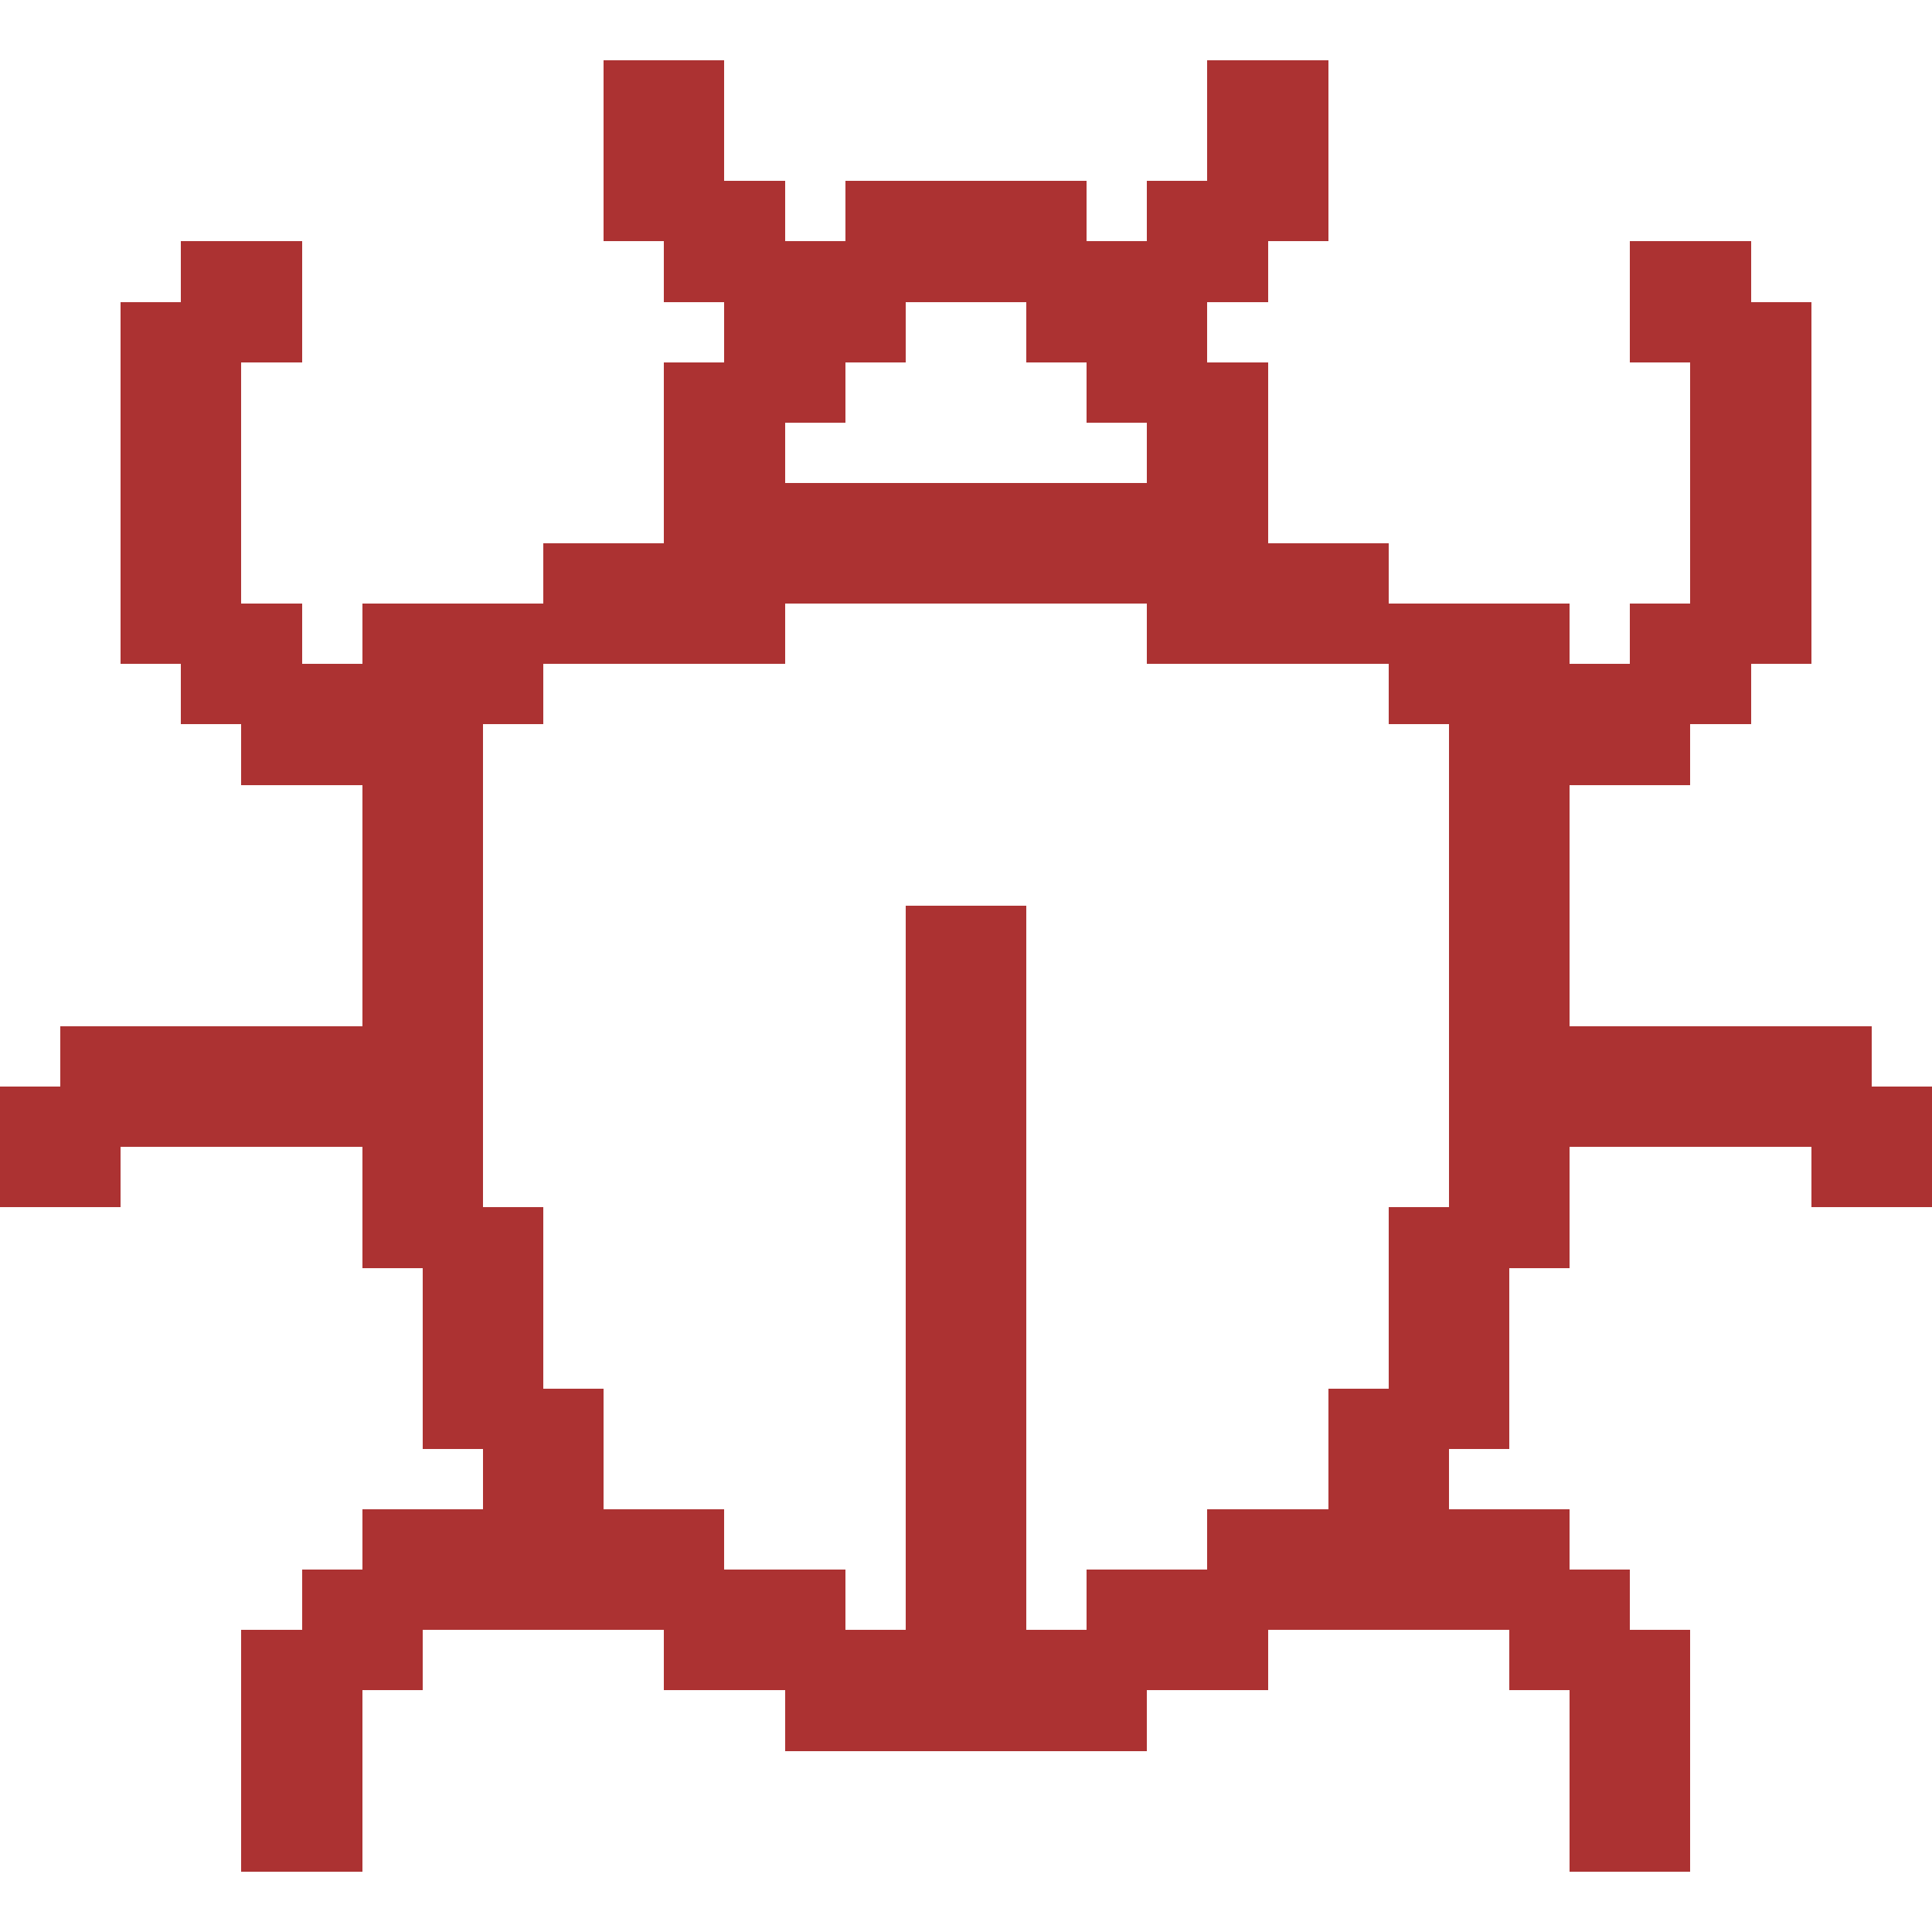 <?xml version="1.0" encoding="UTF-8" ?>
<svg version="1.1" width="64" height="64" xmlns="http://www.w3.org/2000/svg" shape-rendering="crispEdges">
<rect x="20" y="2" width="2" height="2" fill="#AC3232" />
<rect x="22" y="2" width="2" height="2" fill="#AC3232" />
<rect x="40" y="2" width="2" height="2" fill="#AC3232" />
<rect x="42" y="2" width="2" height="2" fill="#AC3232" />
<rect x="20" y="4" width="2" height="2" fill="#AC3232" />
<rect x="22" y="4" width="2" height="2" fill="#AC3232" />
<rect x="40" y="4" width="2" height="2" fill="#AC3232" />
<rect x="42" y="4" width="2" height="2" fill="#AC3232" />
<rect x="20" y="6" width="2" height="2" fill="#AC3232" />
<rect x="22" y="6" width="2" height="2" fill="#AC3232" />
<rect x="24" y="6" width="2" height="2" fill="#AC3232" />
<rect x="28" y="6" width="2" height="2" fill="#AC3232" />
<rect x="30" y="6" width="2" height="2" fill="#AC3232" />
<rect x="32" y="6" width="2" height="2" fill="#AC3232" />
<rect x="34" y="6" width="2" height="2" fill="#AC3232" />
<rect x="38" y="6" width="2" height="2" fill="#AC3232" />
<rect x="40" y="6" width="2" height="2" fill="#AC3232" />
<rect x="42" y="6" width="2" height="2" fill="#AC3232" />
<rect x="6" y="8" width="2" height="2" fill="#AC3232" />
<rect x="8" y="8" width="2" height="2" fill="#AC3232" />
<rect x="22" y="8" width="2" height="2" fill="#AC3232" />
<rect x="24" y="8" width="2" height="2" fill="#AC3232" />
<rect x="26" y="8" width="2" height="2" fill="#AC3232" />
<rect x="28" y="8" width="2" height="2" fill="#AC3232" />
<rect x="30" y="8" width="2" height="2" fill="#AC3232" />
<rect x="32" y="8" width="2" height="2" fill="#AC3232" />
<rect x="34" y="8" width="2" height="2" fill="#AC3232" />
<rect x="36" y="8" width="2" height="2" fill="#AC3232" />
<rect x="38" y="8" width="2" height="2" fill="#AC3232" />
<rect x="40" y="8" width="2" height="2" fill="#AC3232" />
<rect x="54" y="8" width="2" height="2" fill="#AC3232" />
<rect x="56" y="8" width="2" height="2" fill="#AC3232" />
<rect x="4" y="10" width="2" height="2" fill="#AC3232" />
<rect x="6" y="10" width="2" height="2" fill="#AC3232" />
<rect x="8" y="10" width="2" height="2" fill="#AC3232" />
<rect x="24" y="10" width="2" height="2" fill="#AC3232" />
<rect x="26" y="10" width="2" height="2" fill="#AC3232" />
<rect x="28" y="10" width="2" height="2" fill="#AC3232" />
<rect x="34" y="10" width="2" height="2" fill="#AC3232" />
<rect x="36" y="10" width="2" height="2" fill="#AC3232" />
<rect x="38" y="10" width="2" height="2" fill="#AC3232" />
<rect x="54" y="10" width="2" height="2" fill="#AC3232" />
<rect x="56" y="10" width="2" height="2" fill="#AC3232" />
<rect x="58" y="10" width="2" height="2" fill="#AC3232" />
<rect x="4" y="12" width="2" height="2" fill="#AC3232" />
<rect x="6" y="12" width="2" height="2" fill="#AC3232" />
<rect x="22" y="12" width="2" height="2" fill="#AC3232" />
<rect x="24" y="12" width="2" height="2" fill="#AC3232" />
<rect x="26" y="12" width="2" height="2" fill="#AC3232" />
<rect x="36" y="12" width="2" height="2" fill="#AC3232" />
<rect x="38" y="12" width="2" height="2" fill="#AC3232" />
<rect x="40" y="12" width="2" height="2" fill="#AC3232" />
<rect x="56" y="12" width="2" height="2" fill="#AC3232" />
<rect x="58" y="12" width="2" height="2" fill="#AC3232" />
<rect x="4" y="14" width="2" height="2" fill="#AC3232" />
<rect x="6" y="14" width="2" height="2" fill="#AC3232" />
<rect x="22" y="14" width="2" height="2" fill="#AC3232" />
<rect x="24" y="14" width="2" height="2" fill="#AC3232" />
<rect x="38" y="14" width="2" height="2" fill="#AC3232" />
<rect x="40" y="14" width="2" height="2" fill="#AC3232" />
<rect x="56" y="14" width="2" height="2" fill="#AC3232" />
<rect x="58" y="14" width="2" height="2" fill="#AC3232" />
<rect x="4" y="16" width="2" height="2" fill="#AC3232" />
<rect x="6" y="16" width="2" height="2" fill="#AC3232" />
<rect x="22" y="16" width="2" height="2" fill="#AC3232" />
<rect x="24" y="16" width="2" height="2" fill="#AC3232" />
<rect x="26" y="16" width="2" height="2" fill="#AC3232" />
<rect x="28" y="16" width="2" height="2" fill="#AC3232" />
<rect x="30" y="16" width="2" height="2" fill="#AC3232" />
<rect x="32" y="16" width="2" height="2" fill="#AC3232" />
<rect x="34" y="16" width="2" height="2" fill="#AC3232" />
<rect x="36" y="16" width="2" height="2" fill="#AC3232" />
<rect x="38" y="16" width="2" height="2" fill="#AC3232" />
<rect x="40" y="16" width="2" height="2" fill="#AC3232" />
<rect x="56" y="16" width="2" height="2" fill="#AC3232" />
<rect x="58" y="16" width="2" height="2" fill="#AC3232" />
<rect x="4" y="18" width="2" height="2" fill="#AC3232" />
<rect x="6" y="18" width="2" height="2" fill="#AC3232" />
<rect x="18" y="18" width="2" height="2" fill="#AC3232" />
<rect x="20" y="18" width="2" height="2" fill="#AC3232" />
<rect x="22" y="18" width="2" height="2" fill="#AC3232" />
<rect x="24" y="18" width="2" height="2" fill="#AC3232" />
<rect x="26" y="18" width="2" height="2" fill="#AC3232" />
<rect x="28" y="18" width="2" height="2" fill="#AC3232" />
<rect x="30" y="18" width="2" height="2" fill="#AC3232" />
<rect x="32" y="18" width="2" height="2" fill="#AC3232" />
<rect x="34" y="18" width="2" height="2" fill="#AC3232" />
<rect x="36" y="18" width="2" height="2" fill="#AC3232" />
<rect x="38" y="18" width="2" height="2" fill="#AC3232" />
<rect x="40" y="18" width="2" height="2" fill="#AC3232" />
<rect x="42" y="18" width="2" height="2" fill="#AC3232" />
<rect x="44" y="18" width="2" height="2" fill="#AC3232" />
<rect x="56" y="18" width="2" height="2" fill="#AC3232" />
<rect x="58" y="18" width="2" height="2" fill="#AC3232" />
<rect x="4" y="20" width="2" height="2" fill="#AC3232" />
<rect x="6" y="20" width="2" height="2" fill="#AC3232" />
<rect x="8" y="20" width="2" height="2" fill="#AC3232" />
<rect x="12" y="20" width="2" height="2" fill="#AC3232" />
<rect x="14" y="20" width="2" height="2" fill="#AC3232" />
<rect x="16" y="20" width="2" height="2" fill="#AC3232" />
<rect x="18" y="20" width="2" height="2" fill="#AC3232" />
<rect x="20" y="20" width="2" height="2" fill="#AC3232" />
<rect x="22" y="20" width="2" height="2" fill="#AC3232" />
<rect x="24" y="20" width="2" height="2" fill="#AC3232" />
<rect x="38" y="20" width="2" height="2" fill="#AC3232" />
<rect x="40" y="20" width="2" height="2" fill="#AC3232" />
<rect x="42" y="20" width="2" height="2" fill="#AC3232" />
<rect x="44" y="20" width="2" height="2" fill="#AC3232" />
<rect x="46" y="20" width="2" height="2" fill="#AC3232" />
<rect x="48" y="20" width="2" height="2" fill="#AC3232" />
<rect x="50" y="20" width="2" height="2" fill="#AC3232" />
<rect x="54" y="20" width="2" height="2" fill="#AC3232" />
<rect x="56" y="20" width="2" height="2" fill="#AC3232" />
<rect x="58" y="20" width="2" height="2" fill="#AC3232" />
<rect x="6" y="22" width="2" height="2" fill="#AC3232" />
<rect x="8" y="22" width="2" height="2" fill="#AC3232" />
<rect x="10" y="22" width="2" height="2" fill="#AC3232" />
<rect x="12" y="22" width="2" height="2" fill="#AC3232" />
<rect x="14" y="22" width="2" height="2" fill="#AC3232" />
<rect x="16" y="22" width="2" height="2" fill="#AC3232" />
<rect x="46" y="22" width="2" height="2" fill="#AC3232" />
<rect x="48" y="22" width="2" height="2" fill="#AC3232" />
<rect x="50" y="22" width="2" height="2" fill="#AC3232" />
<rect x="52" y="22" width="2" height="2" fill="#AC3232" />
<rect x="54" y="22" width="2" height="2" fill="#AC3232" />
<rect x="56" y="22" width="2" height="2" fill="#AC3232" />
<rect x="8" y="24" width="2" height="2" fill="#AC3232" />
<rect x="10" y="24" width="2" height="2" fill="#AC3232" />
<rect x="12" y="24" width="2" height="2" fill="#AC3232" />
<rect x="14" y="24" width="2" height="2" fill="#AC3232" />
<rect x="48" y="24" width="2" height="2" fill="#AC3232" />
<rect x="50" y="24" width="2" height="2" fill="#AC3232" />
<rect x="52" y="24" width="2" height="2" fill="#AC3232" />
<rect x="54" y="24" width="2" height="2" fill="#AC3232" />
<rect x="12" y="26" width="2" height="2" fill="#AC3232" />
<rect x="14" y="26" width="2" height="2" fill="#AC3232" />
<rect x="48" y="26" width="2" height="2" fill="#AC3232" />
<rect x="50" y="26" width="2" height="2" fill="#AC3232" />
<rect x="12" y="28" width="2" height="2" fill="#AC3232" />
<rect x="14" y="28" width="2" height="2" fill="#AC3232" />
<rect x="48" y="28" width="2" height="2" fill="#AC3232" />
<rect x="50" y="28" width="2" height="2" fill="#AC3232" />
<rect x="12" y="30" width="2" height="2" fill="#AC3232" />
<rect x="14" y="30" width="2" height="2" fill="#AC3232" />
<rect x="30" y="30" width="2" height="2" fill="#AC3232" />
<rect x="32" y="30" width="2" height="2" fill="#AC3232" />
<rect x="48" y="30" width="2" height="2" fill="#AC3232" />
<rect x="50" y="30" width="2" height="2" fill="#AC3232" />
<rect x="12" y="32" width="2" height="2" fill="#AC3232" />
<rect x="14" y="32" width="2" height="2" fill="#AC3232" />
<rect x="30" y="32" width="2" height="2" fill="#AC3232" />
<rect x="32" y="32" width="2" height="2" fill="#AC3232" />
<rect x="48" y="32" width="2" height="2" fill="#AC3232" />
<rect x="50" y="32" width="2" height="2" fill="#AC3232" />
<rect x="2" y="34" width="2" height="2" fill="#AC3232" />
<rect x="4" y="34" width="2" height="2" fill="#AC3232" />
<rect x="6" y="34" width="2" height="2" fill="#AC3232" />
<rect x="8" y="34" width="2" height="2" fill="#AC3232" />
<rect x="10" y="34" width="2" height="2" fill="#AC3232" />
<rect x="12" y="34" width="2" height="2" fill="#AC3232" />
<rect x="14" y="34" width="2" height="2" fill="#AC3232" />
<rect x="30" y="34" width="2" height="2" fill="#AC3232" />
<rect x="32" y="34" width="2" height="2" fill="#AC3232" />
<rect x="48" y="34" width="2" height="2" fill="#AC3232" />
<rect x="50" y="34" width="2" height="2" fill="#AC3232" />
<rect x="52" y="34" width="2" height="2" fill="#AC3232" />
<rect x="54" y="34" width="2" height="2" fill="#AC3232" />
<rect x="56" y="34" width="2" height="2" fill="#AC3232" />
<rect x="58" y="34" width="2" height="2" fill="#AC3232" />
<rect x="60" y="34" width="2" height="2" fill="#AC3232" />
<rect x="0" y="36" width="2" height="2" fill="#AC3232" />
<rect x="2" y="36" width="2" height="2" fill="#AC3232" />
<rect x="4" y="36" width="2" height="2" fill="#AC3232" />
<rect x="6" y="36" width="2" height="2" fill="#AC3232" />
<rect x="8" y="36" width="2" height="2" fill="#AC3232" />
<rect x="10" y="36" width="2" height="2" fill="#AC3232" />
<rect x="12" y="36" width="2" height="2" fill="#AC3232" />
<rect x="14" y="36" width="2" height="2" fill="#AC3232" />
<rect x="30" y="36" width="2" height="2" fill="#AC3232" />
<rect x="32" y="36" width="2" height="2" fill="#AC3232" />
<rect x="48" y="36" width="2" height="2" fill="#AC3232" />
<rect x="50" y="36" width="2" height="2" fill="#AC3232" />
<rect x="52" y="36" width="2" height="2" fill="#AC3232" />
<rect x="54" y="36" width="2" height="2" fill="#AC3232" />
<rect x="56" y="36" width="2" height="2" fill="#AC3232" />
<rect x="58" y="36" width="2" height="2" fill="#AC3232" />
<rect x="60" y="36" width="2" height="2" fill="#AC3232" />
<rect x="62" y="36" width="2" height="2" fill="#AC3232" />
<rect x="0" y="38" width="2" height="2" fill="#AC3232" />
<rect x="2" y="38" width="2" height="2" fill="#AC3232" />
<rect x="12" y="38" width="2" height="2" fill="#AC3232" />
<rect x="14" y="38" width="2" height="2" fill="#AC3232" />
<rect x="30" y="38" width="2" height="2" fill="#AC3232" />
<rect x="32" y="38" width="2" height="2" fill="#AC3232" />
<rect x="48" y="38" width="2" height="2" fill="#AC3232" />
<rect x="50" y="38" width="2" height="2" fill="#AC3232" />
<rect x="60" y="38" width="2" height="2" fill="#AC3232" />
<rect x="62" y="38" width="2" height="2" fill="#AC3232" />
<rect x="12" y="40" width="2" height="2" fill="#AC3232" />
<rect x="14" y="40" width="2" height="2" fill="#AC3232" />
<rect x="16" y="40" width="2" height="2" fill="#AC3232" />
<rect x="30" y="40" width="2" height="2" fill="#AC3232" />
<rect x="32" y="40" width="2" height="2" fill="#AC3232" />
<rect x="46" y="40" width="2" height="2" fill="#AC3232" />
<rect x="48" y="40" width="2" height="2" fill="#AC3232" />
<rect x="50" y="40" width="2" height="2" fill="#AC3232" />
<rect x="14" y="42" width="2" height="2" fill="#AC3232" />
<rect x="16" y="42" width="2" height="2" fill="#AC3232" />
<rect x="30" y="42" width="2" height="2" fill="#AC3232" />
<rect x="32" y="42" width="2" height="2" fill="#AC3232" />
<rect x="46" y="42" width="2" height="2" fill="#AC3232" />
<rect x="48" y="42" width="2" height="2" fill="#AC3232" />
<rect x="14" y="44" width="2" height="2" fill="#AC3232" />
<rect x="16" y="44" width="2" height="2" fill="#AC3232" />
<rect x="30" y="44" width="2" height="2" fill="#AC3232" />
<rect x="32" y="44" width="2" height="2" fill="#AC3232" />
<rect x="46" y="44" width="2" height="2" fill="#AC3232" />
<rect x="48" y="44" width="2" height="2" fill="#AC3232" />
<rect x="14" y="46" width="2" height="2" fill="#AC3232" />
<rect x="16" y="46" width="2" height="2" fill="#AC3232" />
<rect x="18" y="46" width="2" height="2" fill="#AC3232" />
<rect x="30" y="46" width="2" height="2" fill="#AC3232" />
<rect x="32" y="46" width="2" height="2" fill="#AC3232" />
<rect x="44" y="46" width="2" height="2" fill="#AC3232" />
<rect x="46" y="46" width="2" height="2" fill="#AC3232" />
<rect x="48" y="46" width="2" height="2" fill="#AC3232" />
<rect x="16" y="48" width="2" height="2" fill="#AC3232" />
<rect x="18" y="48" width="2" height="2" fill="#AC3232" />
<rect x="30" y="48" width="2" height="2" fill="#AC3232" />
<rect x="32" y="48" width="2" height="2" fill="#AC3232" />
<rect x="44" y="48" width="2" height="2" fill="#AC3232" />
<rect x="46" y="48" width="2" height="2" fill="#AC3232" />
<rect x="12" y="50" width="2" height="2" fill="#AC3232" />
<rect x="14" y="50" width="2" height="2" fill="#AC3232" />
<rect x="16" y="50" width="2" height="2" fill="#AC3232" />
<rect x="18" y="50" width="2" height="2" fill="#AC3232" />
<rect x="20" y="50" width="2" height="2" fill="#AC3232" />
<rect x="22" y="50" width="2" height="2" fill="#AC3232" />
<rect x="30" y="50" width="2" height="2" fill="#AC3232" />
<rect x="32" y="50" width="2" height="2" fill="#AC3232" />
<rect x="40" y="50" width="2" height="2" fill="#AC3232" />
<rect x="42" y="50" width="2" height="2" fill="#AC3232" />
<rect x="44" y="50" width="2" height="2" fill="#AC3232" />
<rect x="46" y="50" width="2" height="2" fill="#AC3232" />
<rect x="48" y="50" width="2" height="2" fill="#AC3232" />
<rect x="50" y="50" width="2" height="2" fill="#AC3232" />
<rect x="10" y="52" width="2" height="2" fill="#AC3232" />
<rect x="12" y="52" width="2" height="2" fill="#AC3232" />
<rect x="14" y="52" width="2" height="2" fill="#AC3232" />
<rect x="16" y="52" width="2" height="2" fill="#AC3232" />
<rect x="18" y="52" width="2" height="2" fill="#AC3232" />
<rect x="20" y="52" width="2" height="2" fill="#AC3232" />
<rect x="22" y="52" width="2" height="2" fill="#AC3232" />
<rect x="24" y="52" width="2" height="2" fill="#AC3232" />
<rect x="26" y="52" width="2" height="2" fill="#AC3232" />
<rect x="30" y="52" width="2" height="2" fill="#AC3232" />
<rect x="32" y="52" width="2" height="2" fill="#AC3232" />
<rect x="36" y="52" width="2" height="2" fill="#AC3232" />
<rect x="38" y="52" width="2" height="2" fill="#AC3232" />
<rect x="40" y="52" width="2" height="2" fill="#AC3232" />
<rect x="42" y="52" width="2" height="2" fill="#AC3232" />
<rect x="44" y="52" width="2" height="2" fill="#AC3232" />
<rect x="46" y="52" width="2" height="2" fill="#AC3232" />
<rect x="48" y="52" width="2" height="2" fill="#AC3232" />
<rect x="50" y="52" width="2" height="2" fill="#AC3232" />
<rect x="52" y="52" width="2" height="2" fill="#AC3232" />
<rect x="8" y="54" width="2" height="2" fill="#AC3232" />
<rect x="10" y="54" width="2" height="2" fill="#AC3232" />
<rect x="12" y="54" width="2" height="2" fill="#AC3232" />
<rect x="22" y="54" width="2" height="2" fill="#AC3232" />
<rect x="24" y="54" width="2" height="2" fill="#AC3232" />
<rect x="26" y="54" width="2" height="2" fill="#AC3232" />
<rect x="28" y="54" width="2" height="2" fill="#AC3232" />
<rect x="30" y="54" width="2" height="2" fill="#AC3232" />
<rect x="32" y="54" width="2" height="2" fill="#AC3232" />
<rect x="34" y="54" width="2" height="2" fill="#AC3232" />
<rect x="36" y="54" width="2" height="2" fill="#AC3232" />
<rect x="38" y="54" width="2" height="2" fill="#AC3232" />
<rect x="40" y="54" width="2" height="2" fill="#AC3232" />
<rect x="50" y="54" width="2" height="2" fill="#AC3232" />
<rect x="52" y="54" width="2" height="2" fill="#AC3232" />
<rect x="54" y="54" width="2" height="2" fill="#AC3232" />
<rect x="8" y="56" width="2" height="2" fill="#AC3232" />
<rect x="10" y="56" width="2" height="2" fill="#AC3232" />
<rect x="26" y="56" width="2" height="2" fill="#AC3232" />
<rect x="28" y="56" width="2" height="2" fill="#AC3232" />
<rect x="30" y="56" width="2" height="2" fill="#AC3232" />
<rect x="32" y="56" width="2" height="2" fill="#AC3232" />
<rect x="34" y="56" width="2" height="2" fill="#AC3232" />
<rect x="36" y="56" width="2" height="2" fill="#AC3232" />
<rect x="52" y="56" width="2" height="2" fill="#AC3232" />
<rect x="54" y="56" width="2" height="2" fill="#AC3232" />
<rect x="8" y="58" width="2" height="2" fill="#AC3232" />
<rect x="10" y="58" width="2" height="2" fill="#AC3232" />
<rect x="52" y="58" width="2" height="2" fill="#AC3232" />
<rect x="54" y="58" width="2" height="2" fill="#AC3232" />
<rect x="8" y="60" width="2" height="2" fill="#AC3232" />
<rect x="10" y="60" width="2" height="2" fill="#AC3232" />
<rect x="52" y="60" width="2" height="2" fill="#AC3232" />
<rect x="54" y="60" width="2" height="2" fill="#AC3232" />
</svg>